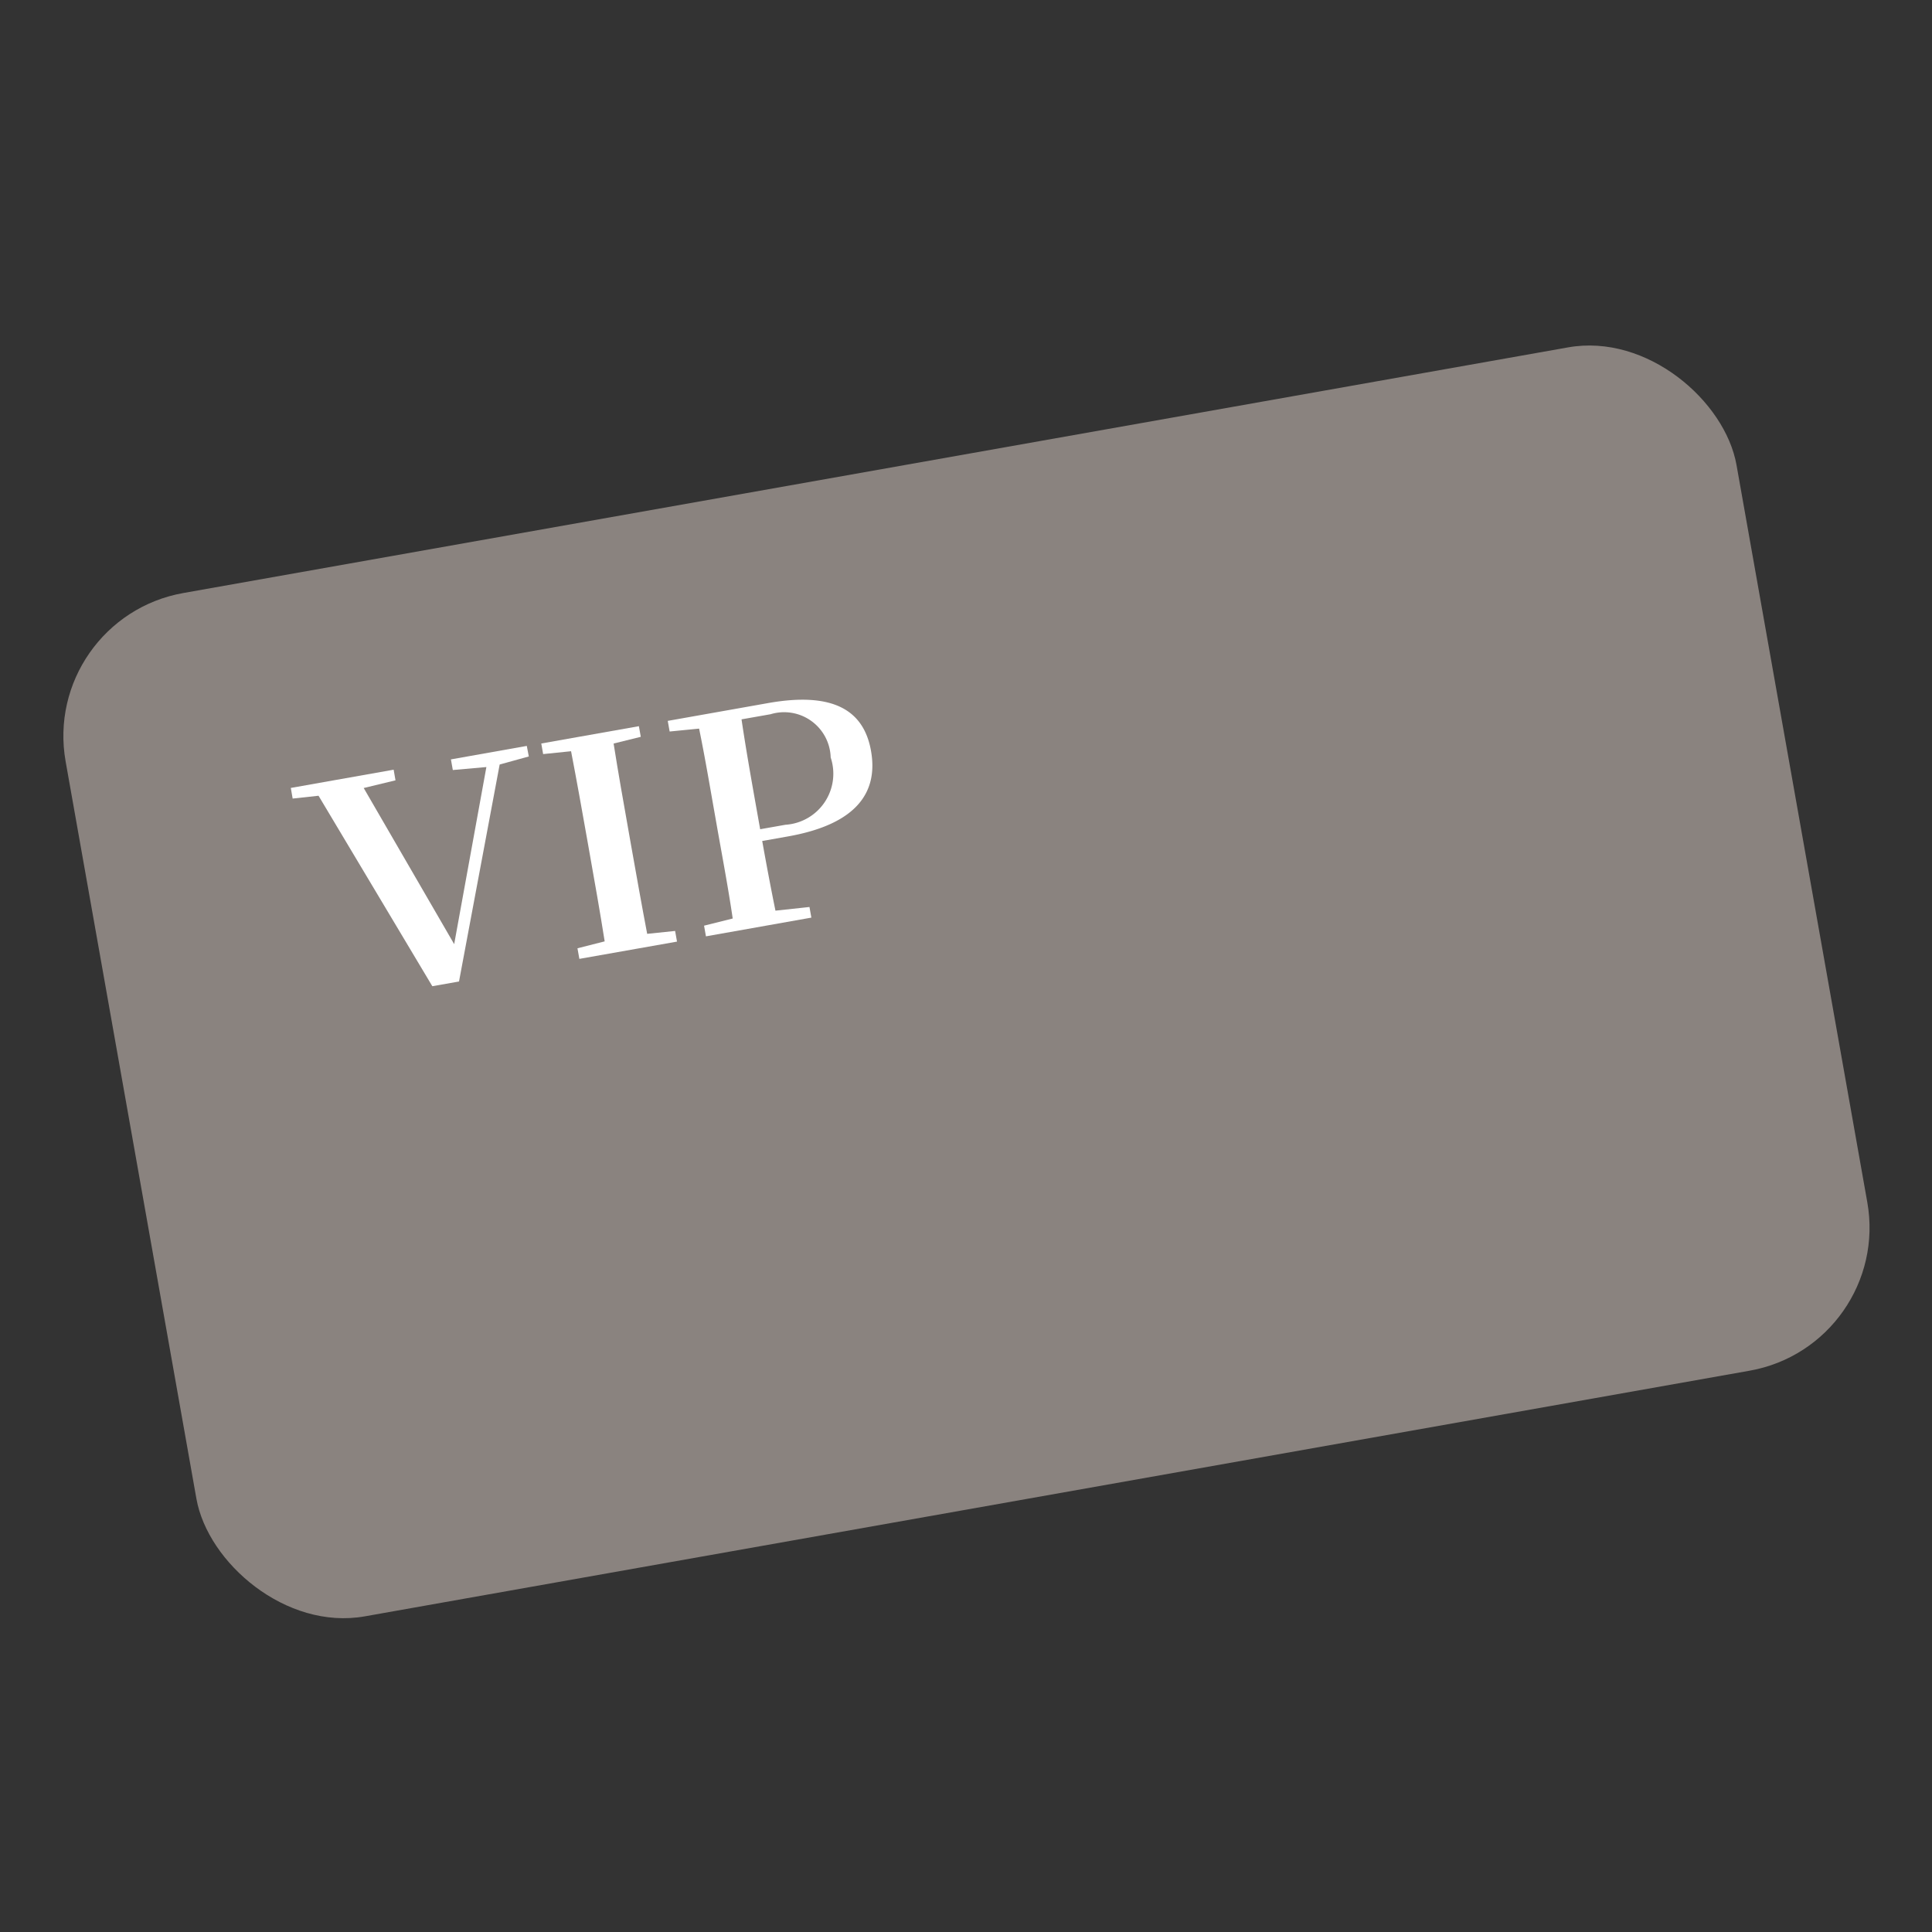 <svg xmlns="http://www.w3.org/2000/svg" width="48" height="48" viewBox="0 0 48 48">
  <rect x="0" y="0" width="48" height="48" fill="#333333" stroke="none"/>
  <g id="ic-vip_submenu" transform="translate(204 -23)">
    <rect id="Rectangle_27" data-name="Rectangle 27" width="48" height="48" transform="translate(-204 23)" fill="rgba(160,160,160,0)"/>
    <g id="Group_24" data-name="Group 24" transform="translate(-775.901 -265.964)">
      <rect id="Rectangle_19" data-name="Rectangle 19" width="42.161" height="25.821" rx="3.61" transform="translate(572.901 304.328) rotate(-10.059)" fill="#8a837f"/>
      <g id="Group_22" data-name="Group 22">
        <g id="Group_21" data-name="Group 21">
          <path id="Path_8" data-name="Path 8" d="M585.039,307.758l-.724.2-1.01,5.391-.663.117-2.827-4.732-.643.07-.046-.264,2.555-.453.046.264-.79.191,2.248,3.879.8-4.4-.834.074-.047-.264,1.885-.335Z" fill="#fff"/>
          <path id="Path_9" data-name="Path 9" d="M587.146,307.437c.113.715.243,1.451.375,2.193l.059.335c.131.735.261,1.471.4,2.2l.694-.072.047.265-2.426.429-.047-.263.676-.172c-.114-.723-.244-1.458-.376-2.2l-.059-.335c-.129-.728-.26-1.463-.4-2.189l-.694.071-.046-.263,2.425-.43.047.264Z" fill="#fff"/>
          <path id="Path_10" data-name="Path 10" d="M590.838,309.858c.084.471.2,1.1.329,1.731l.845-.091.047.264-2.619.465-.047-.265.712-.178c-.106-.724-.244-1.458-.376-2.2l-.059-.336c-.129-.727-.251-1.457-.4-2.182l-.732.072-.047-.264,2.491-.442c1.634-.29,2.382.188,2.559,1.187s-.318,1.817-2.066,2.126Zm-.514-3.022c.108.731.241,1.481.374,2.23l.089.5.628-.111a1.271,1.271,0,0,0,1.124-1.672,1.157,1.157,0,0,0-1.494-1.074Z" fill="#fff"/>
        </g>
      </g>
    </g>
  </g>
</svg>
